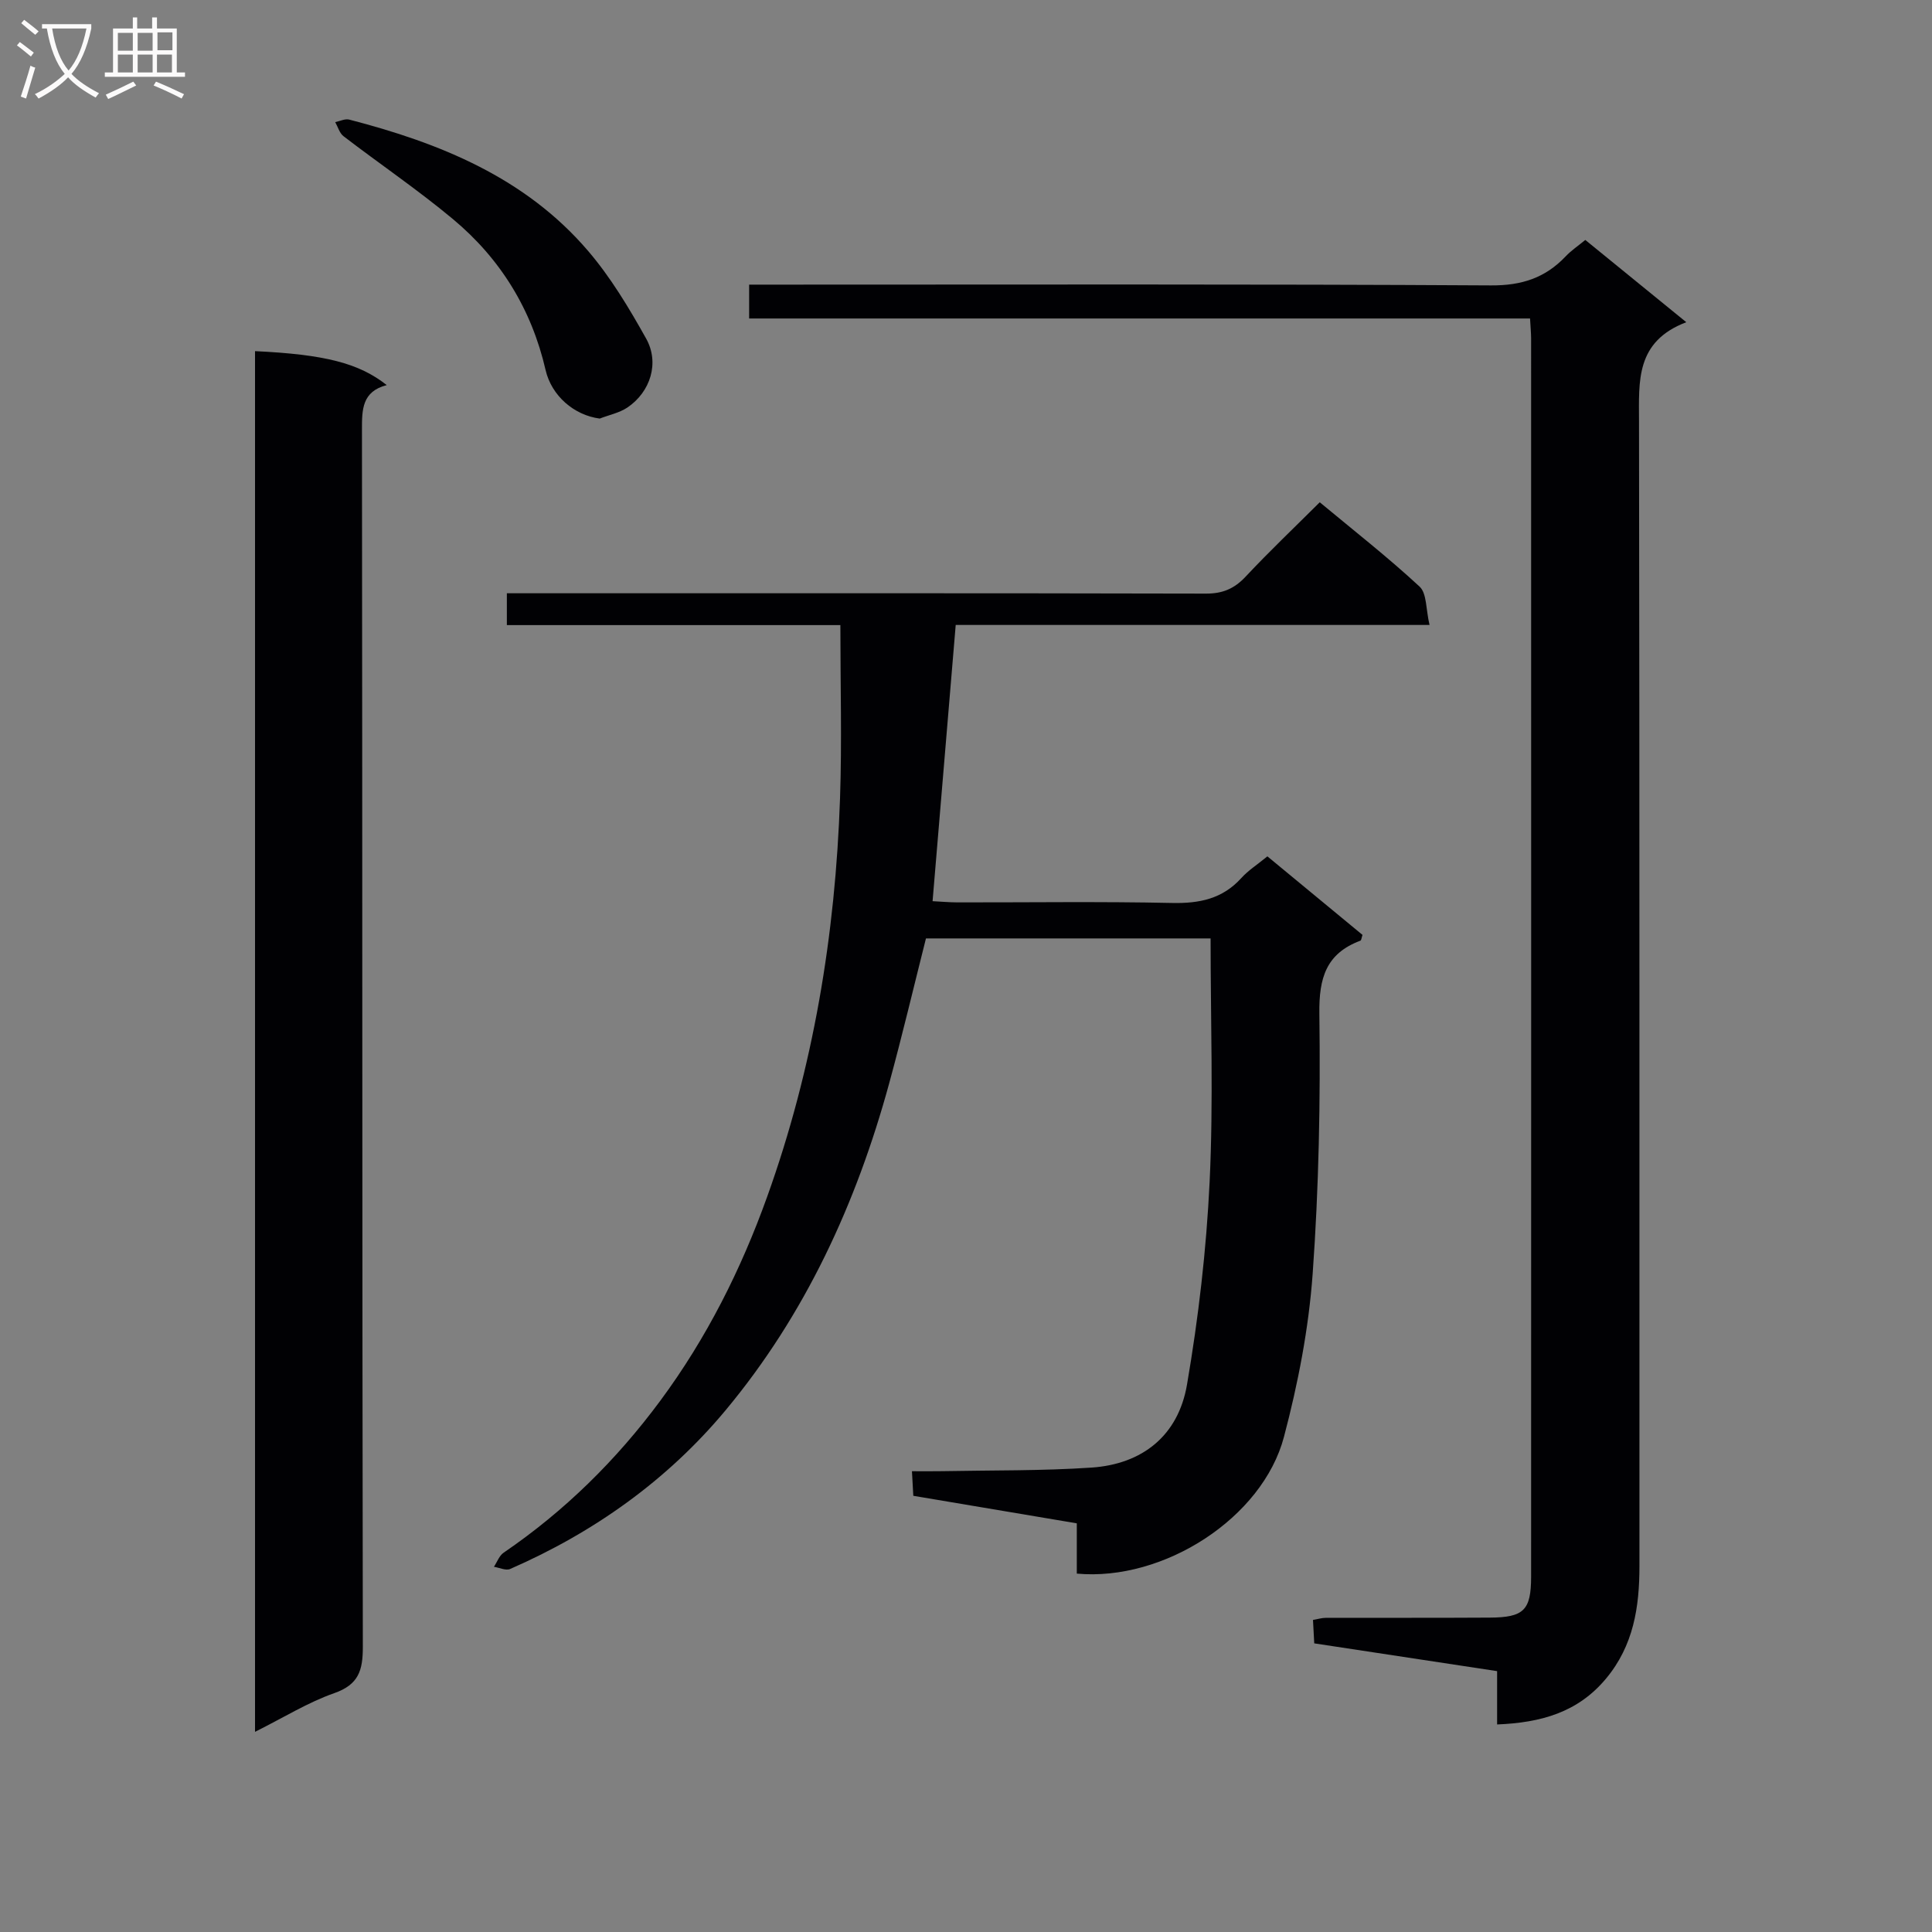 <svg enable-background="new 0 0 400 400" viewBox="0 0 400 400" xmlns="http://www.w3.org/2000/svg"><rect x="0" y="0" width="400" height="400" fill="#808080" stroke="none"/><g fill="#010104"><path d="m250.64 194.29c-19.77 0-39.22 0-58.93 0-2.52 9.99-4.9 20.07-7.63 30.06-6.78 24.8-17.37 47.85-33.88 67.66-12.06 14.47-27.25 25.26-44.58 32.83-.89.39-2.23-.28-3.36-.45.66-.99 1.1-2.3 2.01-2.92 12.64-8.63 23.34-19.17 32.45-31.48 9.59-12.96 16.72-27.18 22.12-42.24 9.56-26.63 14.12-54.27 15.08-82.48.4-11.75.07-23.52.07-35.85-22.57 0-45.65 0-69.05 0 0-2.3 0-4.06 0-6.59h5.75c46.33 0 92.66-.04 138.98.07 3.48.01 5.89-1.02 8.24-3.53 4.87-5.2 10.05-10.12 15.33-15.38 7.04 5.85 14.11 11.38 20.67 17.46 1.52 1.41 1.29 4.7 2.06 7.94-33.47 0-65.87 0-98.1 0-1.62 19.29-3.18 37.93-4.79 57.19 1.64.08 3.38.24 5.11.25 14.83.02 29.67-.2 44.49.12 5.66.12 10.42-.85 14.32-5.16 1.43-1.58 3.3-2.77 5.4-4.49 6.61 5.46 13.2 10.9 19.69 16.26-.21.63-.24 1.12-.42 1.19-7.12 2.66-8.61 7.73-8.51 15.11.24 17.96-.1 35.99-1.39 53.9-.82 11.34-3.03 22.72-5.94 33.73-4.43 16.78-24.9 29.96-42.89 28.31 0-3.36 0-6.78 0-10.41-11.41-1.92-22.33-3.76-33.85-5.7-.07-1.31-.16-2.85-.28-5.09 2.35 0 4.29.03 6.23-.01 10.31-.2 20.65-.05 30.93-.74 10.56-.71 17.97-6.63 19.78-17.15 2.38-13.88 4.02-27.97 4.69-42.03.8-16.58.2-33.21.2-50.38z"/><path d="m316.78 65.94c-54.2 0-107.8 0-161.68 0 0-2.4 0-4.46 0-7.01h6.12c49.16 0 98.31-.13 147.47.16 6.36.04 11.23-1.55 15.46-6.01 1.12-1.19 2.51-2.12 4.07-3.4 6.79 5.53 13.44 10.94 20.91 17.03-10.55 4.01-9.8 12.23-9.79 20.58.13 78.98.07 157.97.09 236.95 0 8.48-1.21 16.46-6.94 23.32-5.84 6.99-13.46 9.1-22.53 9.47 0-3.69 0-7.13 0-11.04-12.81-1.95-25.23-3.83-37.86-5.75-.09-1.77-.17-3.23-.26-4.85 1.01-.17 1.8-.43 2.6-.43 11.33-.03 22.66.02 33.99-.05 7.07-.04 8.56-1.52 8.57-8.46.02-85.48.01-170.96 0-256.44-.01-1.13-.12-2.26-.22-4.07z"/><path d="m52.8 358.56c0-95.99 0-190.92 0-285.86 14.4.68 21.5 2.47 27.27 7.03-5.11 1.32-5.14 5.03-5.13 9.27.1 83.98.03 167.96.18 251.94.01 4.87-.84 7.83-5.92 9.61-5.43 1.9-10.42 5.02-16.4 8.01z"/><path d="m124.17 86.66c-5.33-.69-9.98-4.73-11.21-10.04-2.89-12.58-9.37-23.09-19.21-31.28-7.26-6.05-15.12-11.38-22.63-17.14-.83-.64-1.16-1.93-1.72-2.92.97-.19 2.03-.74 2.9-.52 18.77 4.86 36.44 11.99 49.43 27.16 4.7 5.48 8.5 11.84 12.04 18.17 2.82 5.04.9 11.05-3.87 14.28-1.67 1.12-3.81 1.54-5.73 2.29z"/></g><path d="m6.4 11.7c-1-.8-1.9-1.6-2.9-2.3l.6-.7c.9.7 1.9 1.4 2.9 2.2zm-2.1 8.3c.7-2.1 1.4-4.2 2-6.4.2.1.6.3 1 .4-.7 2.3-1.3 4.4-1.9 6.4zm3-12.8c-1.1-.9-2.1-1.7-2.9-2.4l.6-.7c1 .8 2 1.5 3 2.4zm1.4-1.3v-.9h10.2v.9c-.9 4.2-2.3 7.3-4.1 9.4 1.3 1.4 3.2 2.7 5.7 4-.2.2-.4.5-.7.9-2.5-1.4-4.4-2.7-5.7-4.2-1.4 1.5-3.5 3-6.1 4.4 0 0 0 0-.1-.1-.3-.4-.5-.7-.7-.8 2.7-1.3 4.7-2.8 6.2-4.2-1.8-2.2-3-5.3-3.7-9.4zm9.2 0h-7.1c.6 3.8 1.7 6.7 3.4 8.7 1.7-2 2.9-4.8 3.7-8.7z" fill="#fbfafa"/><path d="m31.6 3.6h.9v2.3h4.1v9.1h1.7v.9h-16.6v-.9h1.7v-9.1h4.1v-2.3h.9v2.3h3.1v-2.3zm-4 13.3.6.8c-1.9.9-3.8 1.9-5.8 2.8-.2-.3-.3-.6-.5-.9 2-.9 3.9-1.8 5.7-2.7zm-3.2-10.1v3.7h3.1v-3.7zm0 4.5v3.7h3.1v-3.7zm4.1-4.5v3.7h3.1v-3.7zm0 4.5v3.7h3.1v-3.7zm9.1 9.1c-2.1-1.1-4.1-2-5.8-2.7l.5-.8c2.2.9 4.1 1.8 5.8 2.6zm-1.9-13.7h-3.1v3.7h3.1v-3.6zm-3.2 4.6v3.7h3.1v-3.7z" fill="#fbfafa"/></svg>